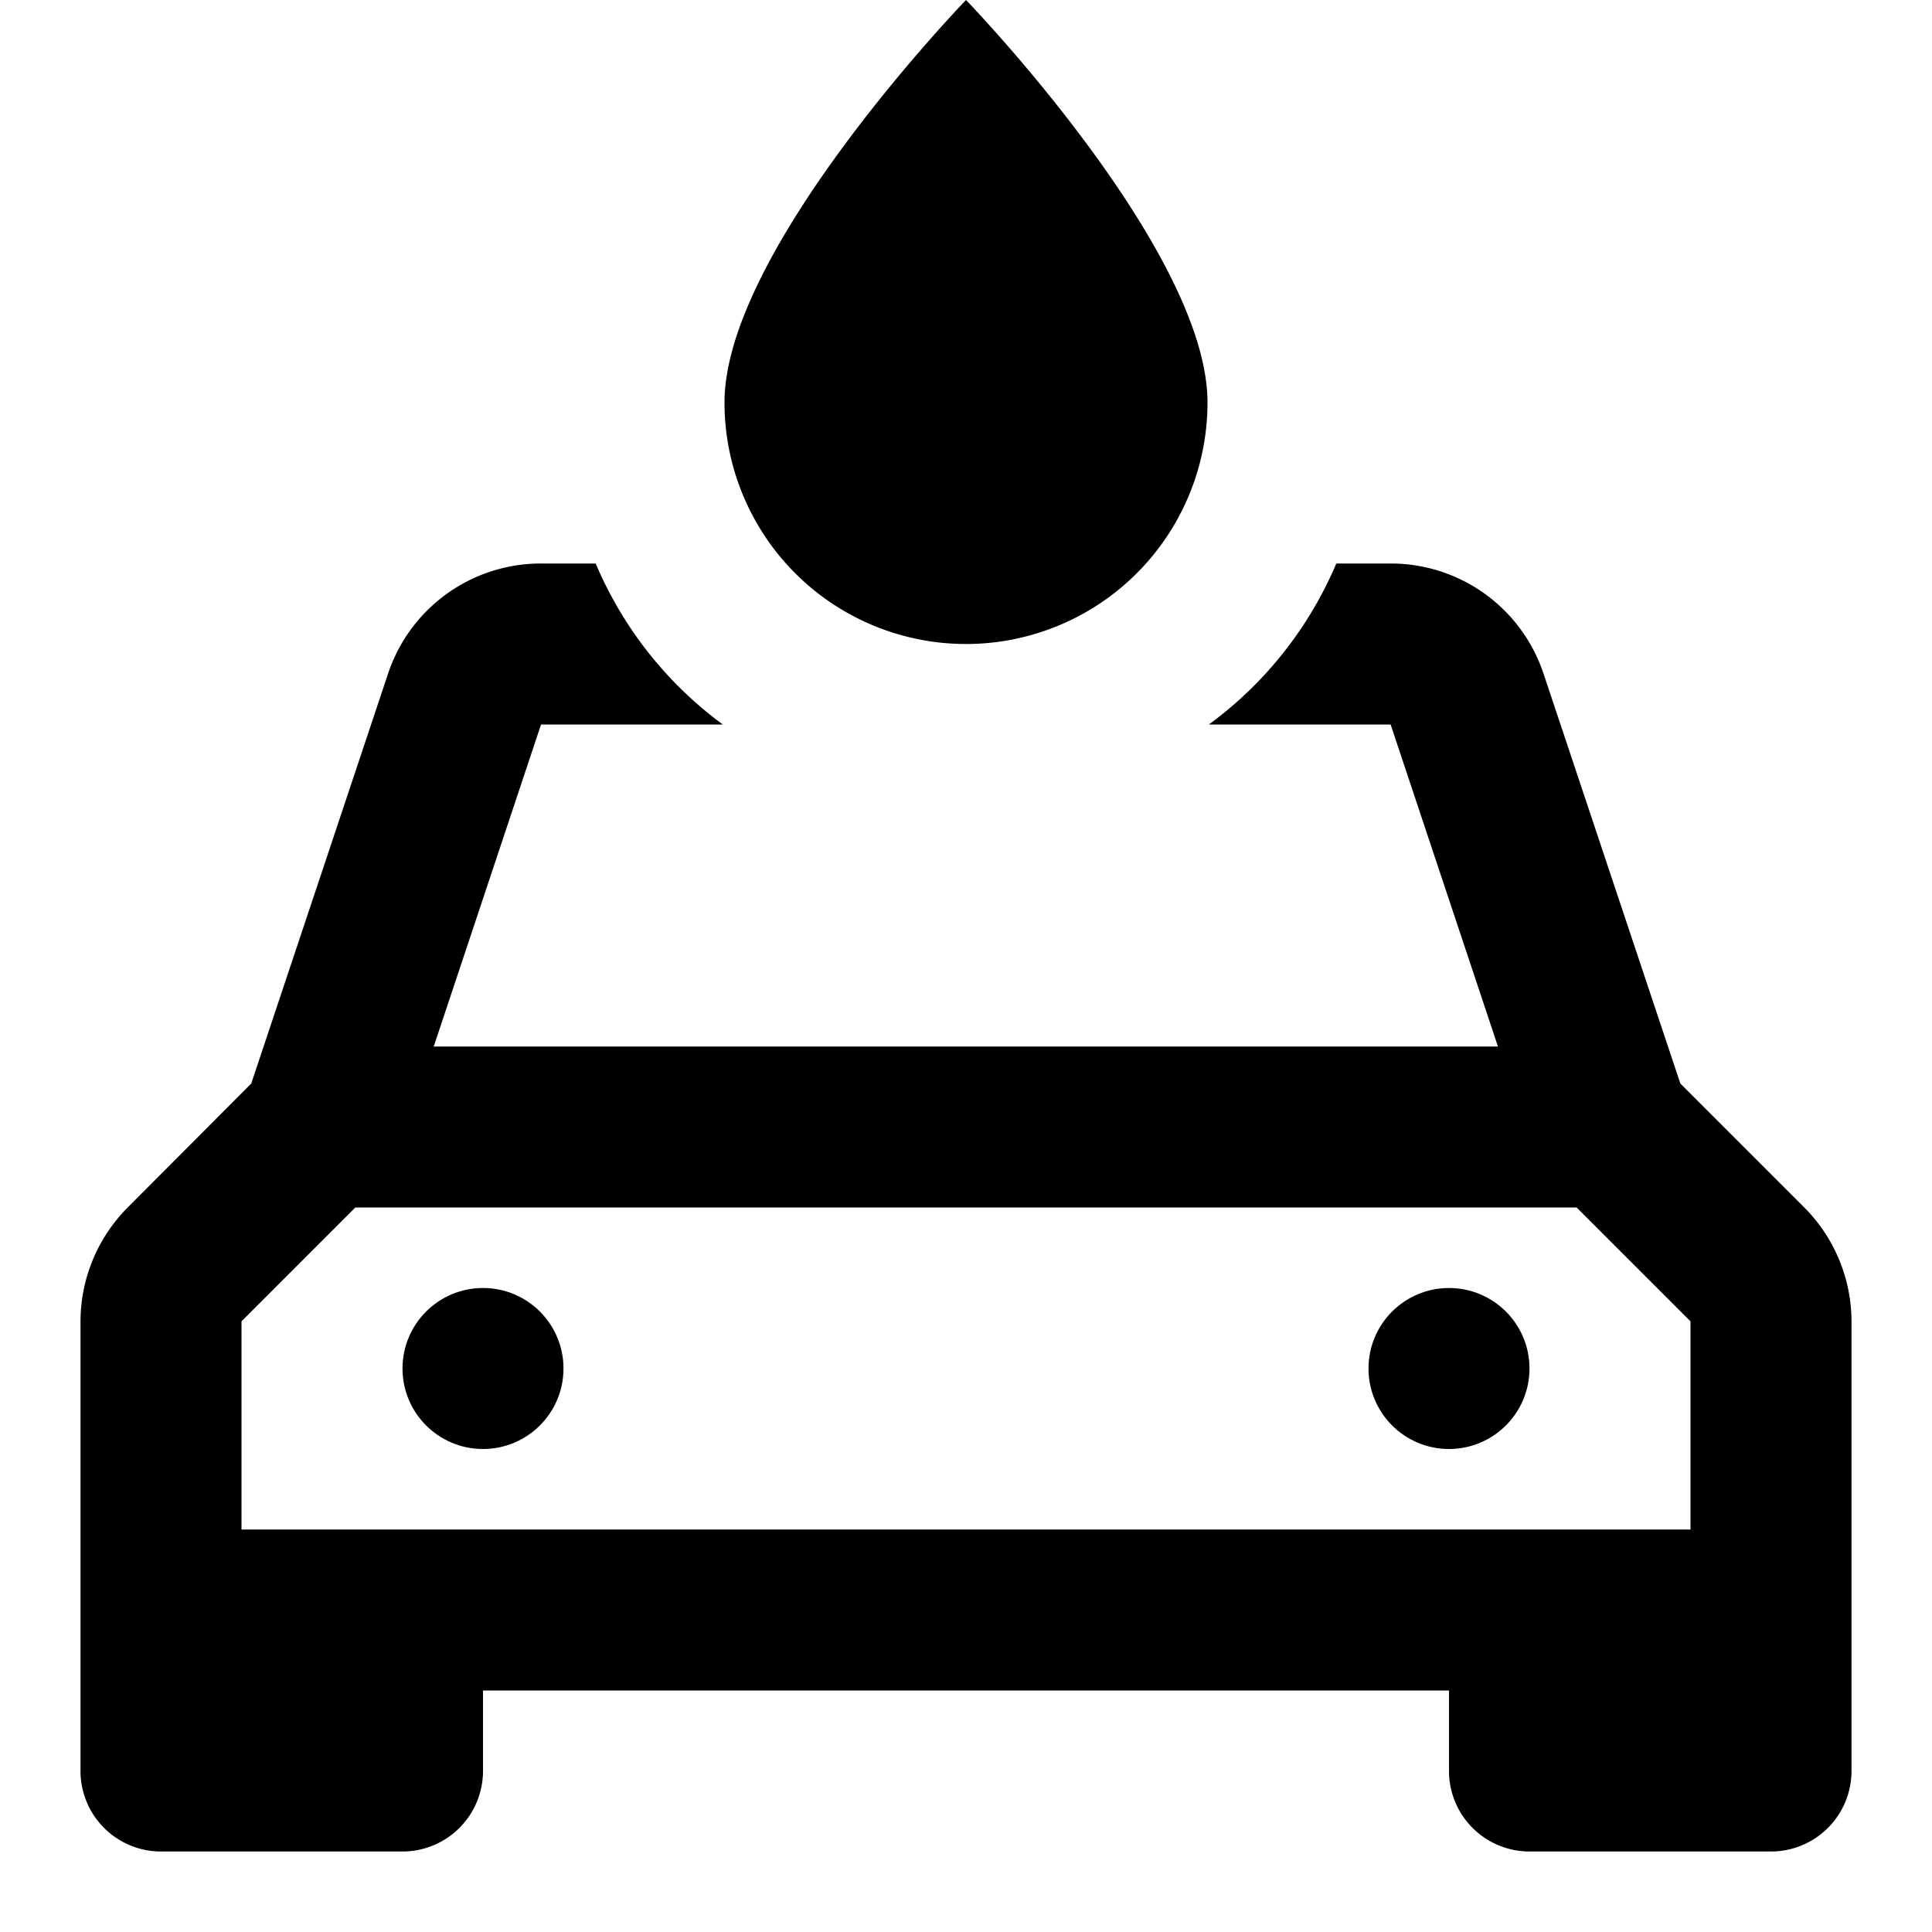 <svg id="nc_icon" xmlns="http://www.w3.org/2000/svg" xml:space="preserve" viewBox="0 0 24 24"><g fill="currentColor" class="nc-icon-wrapper"><circle cx="6" cy="17" r="1"/><circle cx="18" cy="17" r="1"/><path d="m22.414 15-1.54-1.54-1.7-5.093A2 2 0 0 0 17.279 7H16.6a4.8 4.8 0 0 1-1.583 2h2.258l1.333 4H5.388l1.333-4h2.258A4.8 4.8 0 0 1 7.4 7h-.679a2 2 0 0 0-1.9 1.367l-1.7 5.093L1.586 15A2.012 2.012 0 0 0 1 16.414V22a1 1 0 0 0 1 1h3a1 1 0 0 0 1-1v-1h12v1a1 1 0 0 0 1 1h3a1 1 0 0 0 1-1v-5.586A2.012 2.012 0 0 0 22.414 15ZM21 19H3v-2.586L4.414 15h15.172L21 16.414Z"/><path d="M9 5c0-1.9 3-5 3-5s3 3.1 3 5a3 3 0 0 1-6 0Z" data-color="color-2"/></g></svg>
